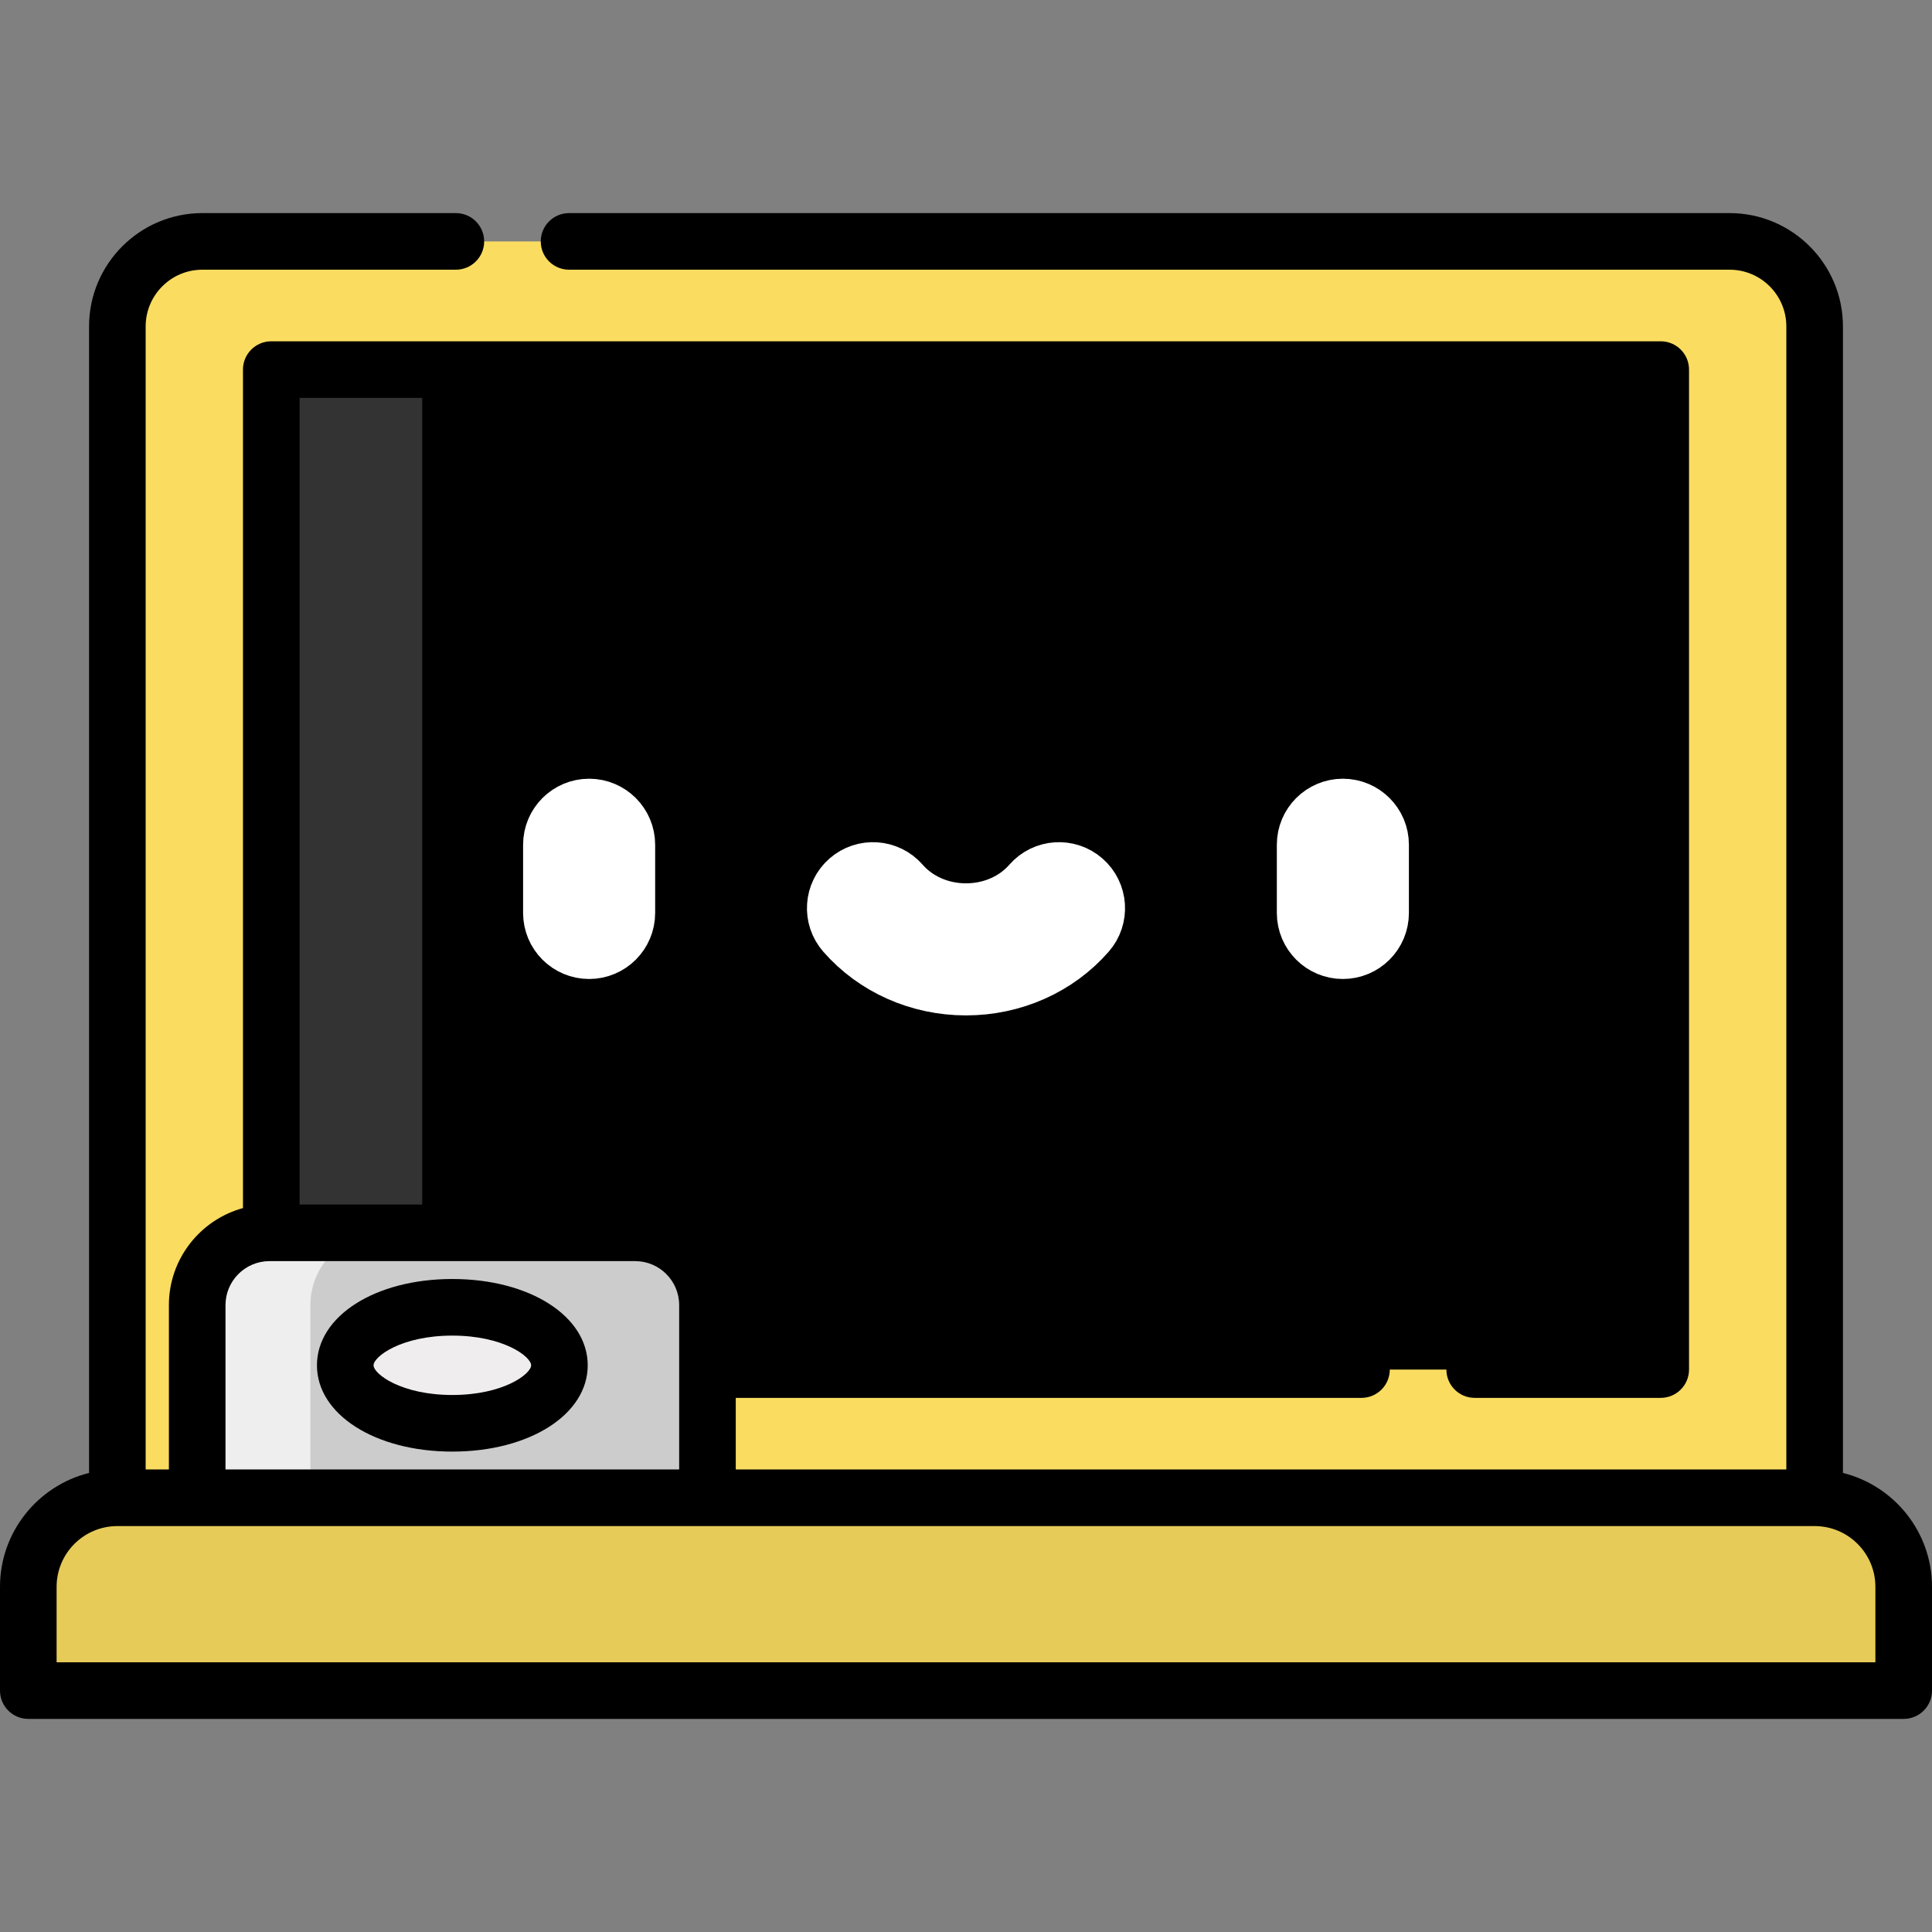 <svg
	version="1.1"
	width="64"
	height="64"
	viewBox="0 0 512 512"
	xmlns="http://www.w3.org/2000/svg"
	xmlns:xlink="http://www.w3.org/1999/xlink"
>
	<rect x="0" y="0" width="512" height="512" fill="#808080" stroke="none"/>
	<g>
		<path fill="#FADC60"
					d="M458.371,63.973H53.628c-12.441,0-22.526,10.085-22.526,22.526v336.634h449.796V86.499    C480.898,74.059,470.812,63.973,458.371,63.973z"/>
		<rect x="71.89" y="97.948" fill="#000" width="368.22" height="265.002"/>
		<rect x="71.89" y="97.948" fill="#333" width="40" height="265.002"/>
		<path fill="#ccc"
					d="M168.33,326.71H71.417c-10.58,0-19.156,8.577-19.156,19.156v70.472h135.226v-70.472    C187.487,335.287,178.91,326.71,168.33,326.71z"/>
		<path fill="#eee"
					d="M101.417,326.711h-30c-10.58,0-19.156,8.576-19.156,19.156v70.472h30v-70.472    C82.261,335.287,90.837,326.711,101.417,326.711z"/>
		<ellipse fill="#EFEDEE" cx="119.874" cy="361.817" rx="28.378" ry="15.369"/>
		<path fill="#E6CB59"
					d="M480.898,396.924H31.102c-13.035,0-23.602,10.567-23.602,23.602v27.5h497v-27.5    C504.5,407.491,493.933,396.924,480.898,396.924z"/>
	</g>
	<g>
		<path fill="#fff" stroke-width="20px" stroke="#fff"
			d="M148.625,223.867v18.076c0,4.142,3.358,7.5,7.5,7.5s7.5-3.358,7.5-7.5v-18.076c0-4.142-3.358-7.5-7.5-7.5    S148.625,219.725,148.625,223.867z"/>
		<path fill="#fff" stroke-width="20px" stroke="#fff"
			d="M348.375,223.867v18.076c0,4.142,3.358,7.5,7.5,7.5s7.5-3.358,7.5-7.5v-18.076c0-4.142-3.358-7.5-7.5-7.5    S348.375,219.725,348.375,223.867z"/>
		<path fill="#fff" stroke-width="20px" stroke="#fff"
			d="M275.003,235.749c-4.634,5.302-11.561,8.342-19.003,8.342s-14.37-3.041-19.003-8.342    c-2.726-3.119-7.464-3.437-10.583-0.711s-3.437,7.464-0.711,10.583c7.483,8.561,18.526,13.471,30.297,13.471    s22.814-4.91,30.297-13.47c2.726-3.119,2.408-7.857-0.711-10.583C282.468,232.313,277.73,232.63,275.003,235.749z"/>
		<path
			d="M119.874,338.948c-20.454,0-35.878,9.832-35.878,22.87c0,13.038,15.424,22.869,35.878,22.869s35.878-9.832,35.878-22.869    C155.752,348.78,140.328,338.948,119.874,338.948z M119.874,369.687c-13.562,0-20.878-5.585-20.878-7.869    c0-2.284,7.316-7.87,20.878-7.87s20.878,5.585,20.878,7.87C140.752,364.101,133.436,369.687,119.874,369.687z"/>
		<path
			d="M488.398,390.344V86.5c0-16.557-13.47-30.026-30.026-30.026H150.809c-4.142,0-7.5,3.358-7.5,7.5s3.358,7.5,7.5,7.5    h307.563c8.285,0,15.026,6.741,15.026,15.026v302.925H194.987V370.45h165.822c4.142,0,7.5-3.358,7.5-7.5s-3.358-7.5-7.5-7.5    H194.987c0,0,0-9.577,0-9.583c0-14.443-12.235-26.656-26.656-26.656H79.39V105.448h353.22V355.45h-41.801    c-4.142,0-7.5,3.358-7.5,7.5s3.358,7.5,7.5,7.5h49.301c4.142,0,7.5-3.358,7.5-7.5V97.948c0-4.142-3.358-7.5-7.5-7.5H71.89    c-4.142,0-7.5,3.358-7.5,7.5v222.209c-11.298,3.092-19.629,13.443-19.629,25.709v43.558h-6.159V86.5    c0-8.286,6.741-15.026,15.026-15.026h67.181c4.142,0,7.5-3.358,7.5-7.5s-3.358-7.5-7.5-7.5H53.628    c-16.557,0-30.026,13.47-30.026,30.026v303.845C10.064,393.71,0,405.963,0,420.527v27.5c0,4.143,3.358,7.5,7.5,7.5h497    c4.142,0,7.5-3.357,7.5-7.5v-27.5C512,405.963,501.936,393.71,488.398,390.344z M59.761,345.866    c0-6.427,5.229-11.656,11.656-11.656h0.473h96.441c6.427,0,11.656,5.229,11.656,11.656v43.558H59.761V345.866z M497,440.527H15    v-20c0-8.879,7.223-16.102,16.102-16.102h449.796c8.879,0,16.102,7.223,16.102,16.102V440.527z"/>
	</g>
</svg>